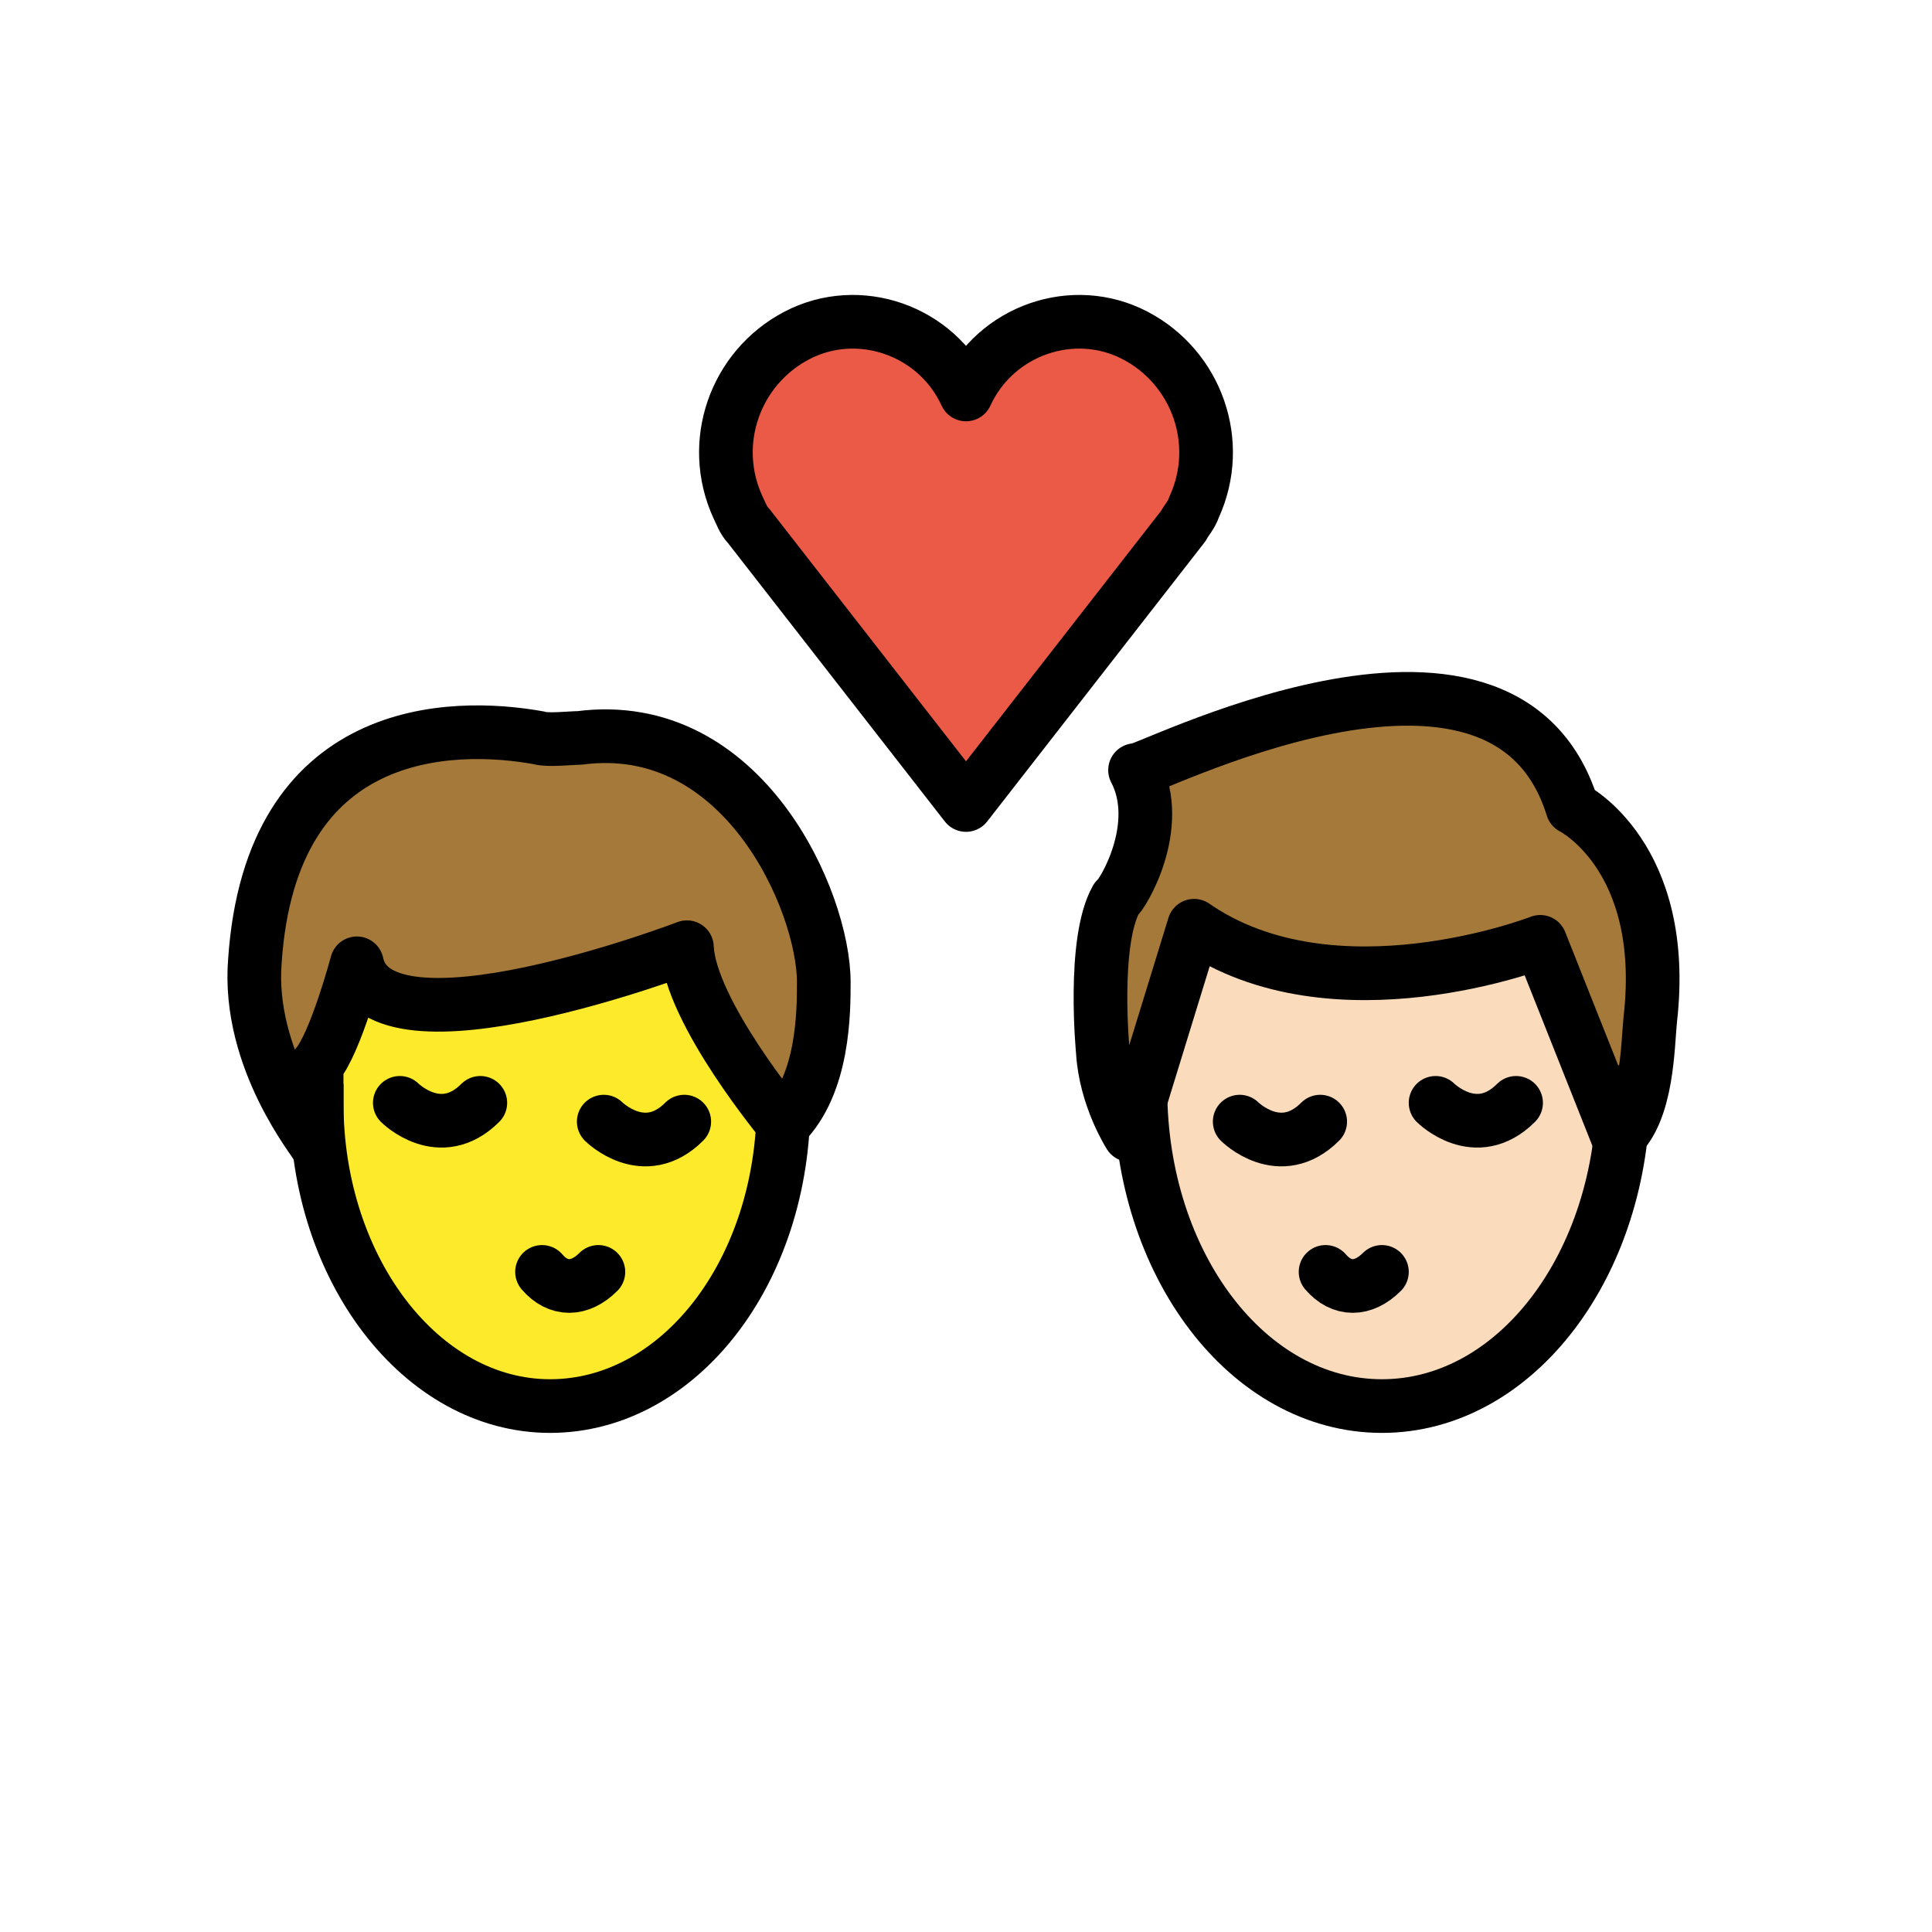 <svg xmlns="http://www.w3.org/2000/svg" id="a" version="1.1" viewBox="0 0 72 72"><g id="b"><path fill="#EA5A47" d="m36 14.7c1.1-2.4 4-3.4 6.3-2.2s3.3 4 2.2 6.4c-0.1 0.3-0.3 0.5-0.4 0.7l-8.1 10.4-8.1-10.4c-0.2-0.2-0.3-0.5-0.4-0.7-1.1-2.4-0.1-5.2 2.2-6.4s5.2-0.2 6.3 2.2z"/></g><g id="c"><g id="d"><path fill="#A57939" d="m42.3 28.7c0 0.3 13.7-7 16.3 1.4 0 0 3.6 1.8 2.9 7.9-0.1 1-0.1 3.4-1.2 4.4l-2.9-7.3s-7.7 3-12.9-0.6l-2.4 7.8s-0.9-1.4-1-3.1c0 0-0.4-4.1 0.5-5.7 0.2-0.1 1.8-2.7 0.7-4.8z"/></g><g id="e"><path fill="#A57939" d="m9.5 35.8c0.6-8.8 7.3-8.9 10.6-8.3 0.3 0.1 1.2 0 1.5 0 6.1-0.8 9.1 6.1 9.1 9.1 0 1.1 0 3.8-1.5 5.3 0 0-3.5-4.2-3.6-6.6 0 0-11.5 4.4-12.3 0.6 0 0-0.8 3-1.5 3.8v3c0-0.1-2.6-3.2-2.3-6.9z"/></g></g><g id="f"><g id="g"><path fill="#fadcbc" d="m60.3 42.4-2.9-7.3s-7.7 3-12.9-0.6l-1.986 6.455c0.145 6.351 4.107 11.445 8.986 11.445 4.534 0 8.274-4.4 8.898-10.118-0.035 0.037-0.061 0.084-0.098 0.118z"/></g><g id="h"><path fill="#FCEA2B" d="m25.6 35.3s-11.5 4.4-12.3 0.6c0 0-0.735 2.752-1.413 3.685-0.051 0.497-0.087 1-0.087 1.515 0 6.241 3.895 11.3 8.7 11.3 4.606 0 8.367-4.653 8.67-10.536-0.3-0.365-3.475-4.277-3.57-6.564z"/></g></g><g id="i" fill="none" stroke="#000" stroke-width="2"><path stroke-miterlimit="10" d="m60.5 39.7v0.9c0 6.5-4 11.8-9 11.8s-9-5.3-9-11.8v-0.7"/><path stroke-linecap="round" stroke-linejoin="round" d="m49.4 47.4c0.6 0.7 1.4 0.7 2.1 0"/><path stroke-linecap="round" stroke-miterlimit="10" d="m46.2 41.8s1.5 1.5 3 0"/><path stroke-linecap="round" stroke-miterlimit="10" d="m53.5 41.1s1.5 1.5 3 0"/><path stroke-linejoin="round" stroke-miterlimit="10" d="m42.3 28.7c0 0.3 13.7-7 16.3 1.4 0 0 3.6 1.8 2.9 7.9-0.1 1-0.1 3.4-1.2 4.4l-2.9-7.3s-7.7 3-12.9-0.6l-2.4 7.8s-0.9-1.4-1-3.1c0 0-0.4-4.1 0.5-5.7 0.2-0.1 1.8-2.7 0.7-4.8z"/><path stroke-linecap="round" stroke-linejoin="round" d="m36 14.7c1.1-2.4 4-3.4 6.3-2.2s3.3 4 2.2 6.4c-0.1 0.3-0.3 0.5-0.4 0.7l-8.1 10.4-8.1-10.4c-0.2-0.2-0.3-0.5-0.4-0.7-1.1-2.4-0.1-5.2 2.2-6.4s5.2-0.2 6.3 2.2v0z"/><path stroke-miterlimit="10" d="m29.2 40.2v0.9c0 6.3-3.9 11.3-8.7 11.3s-8.7-5.1-8.7-11.3v-0.7"/><path stroke-linecap="round" stroke-linejoin="round" d="m20.2 47.4c0.6 0.7 1.4 0.7 2.1 0"/><path stroke-linecap="round" stroke-miterlimit="10" d="m22.5 41.8s1.5 1.5 3 0"/><path stroke-linecap="round" stroke-miterlimit="10" d="m14.9 41.1s1.5 1.5 3 0"/><path stroke-linecap="round" stroke-linejoin="round" d="m9.5 35.8c0.6-8.8 7.3-8.9 10.6-8.3 0.3 0.1 1.2 0 1.5 0 6.1-0.8 9.1 6.1 9.1 9.1 0 1.1 0 3.8-1.5 5.3 0 0-3.5-4.2-3.6-6.6 0 0-11.5 4.4-12.3 0.6 0 0-0.8 3-1.5 3.8v3c0-0.1-2.6-3.2-2.3-6.9z"/></g></svg>